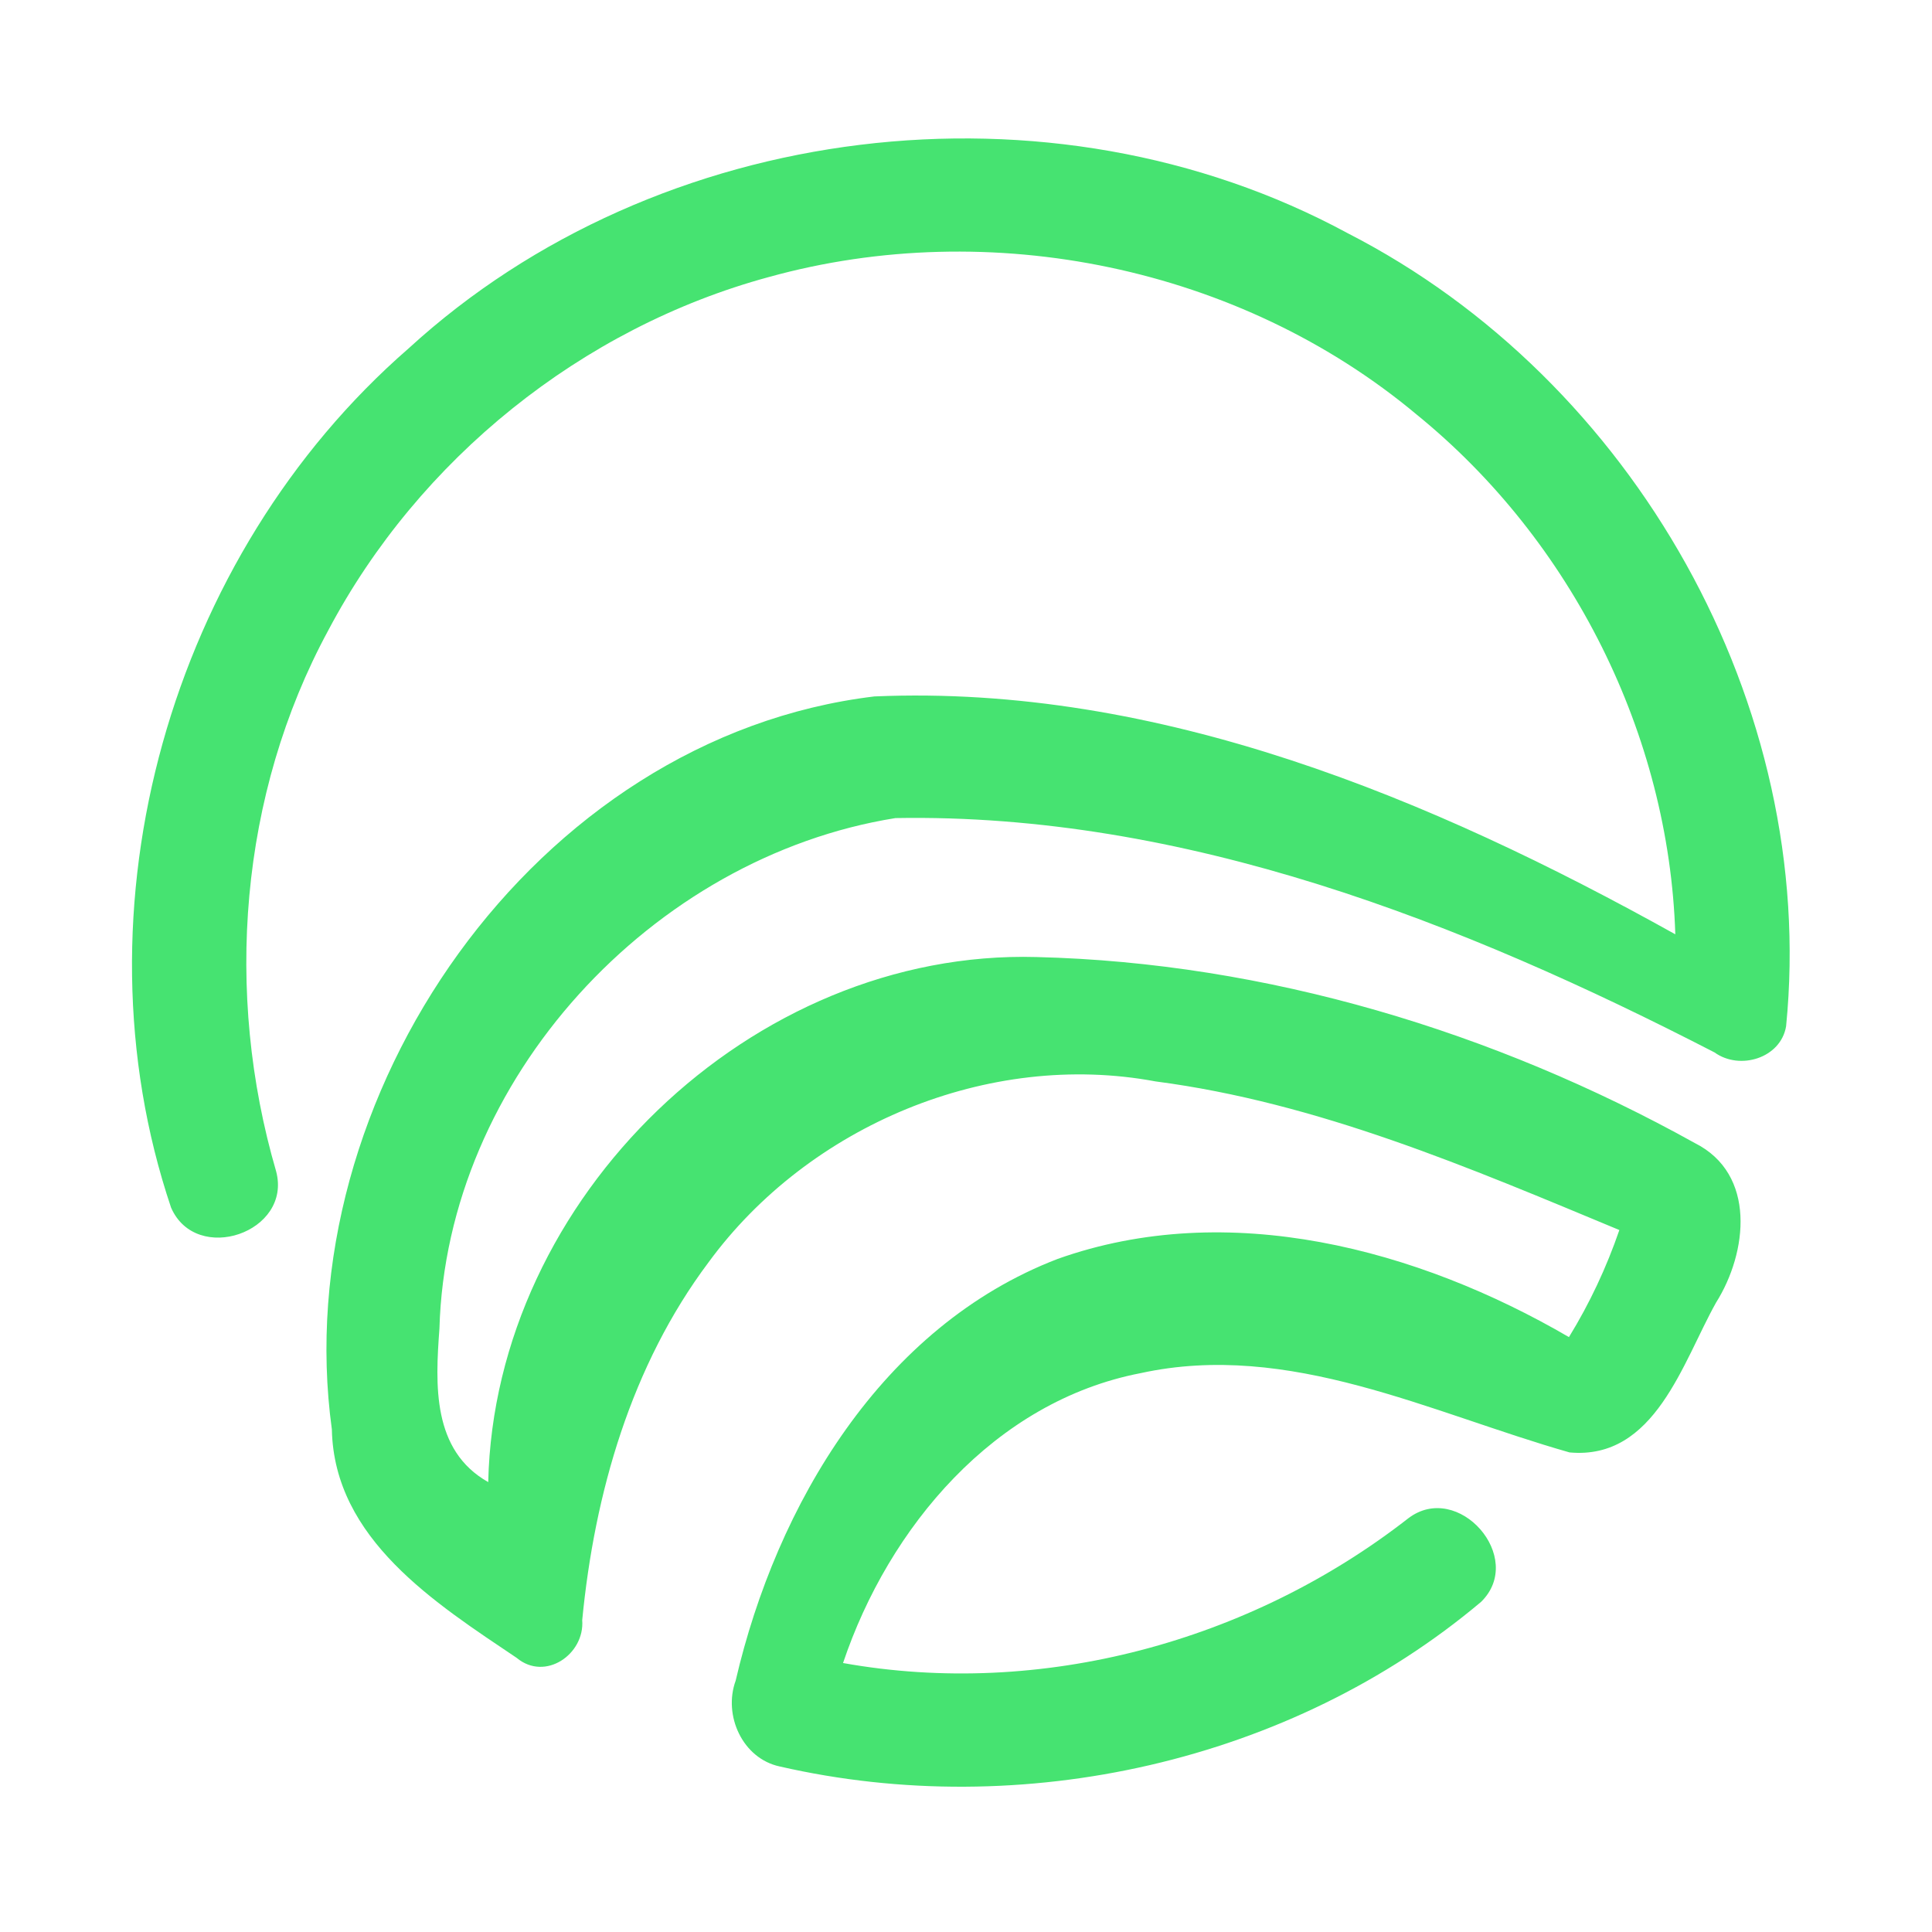 <?xml version="1.0" encoding="UTF-8" ?>
<!DOCTYPE svg PUBLIC "-//W3C//DTD SVG 1.1//EN" "http://www.w3.org/Graphics/SVG/1.1/DTD/svg11.dtd">
<svg width="192pt" height="192pt" viewBox="0 0 192 192" version="1.1" xmlns="http://www.w3.org/2000/svg">
<g id="#46e371ff">
<path fill="#46e371" opacity="1.00" d=" M 40.60 34.63 C 65.38 11.93 104.39 7.18 133.92 23.17 C 162.35 37.73 180.67 70.06 177.50 101.99 C 176.97 105.16 172.90 106.40 170.39 104.59 C 145.25 91.63 117.69 80.79 88.99 81.30 C 64.80 85.17 44.36 107.25 43.67 132.04 C 43.26 137.62 42.93 144.14 48.52 147.29 C 49.15 119.03 74.72 94.32 103.01 95.11 C 125.85 95.67 148.50 102.52 168.42 113.59 C 174.57 116.67 173.67 124.48 170.54 129.45 C 167.22 135.37 164.47 145.12 155.98 144.34 C 142.15 140.41 128.13 133.23 113.36 136.46 C 98.84 139.26 88.32 151.77 83.78 165.27 C 103.47 168.80 124.25 163.14 139.95 150.89 C 144.90 147.11 151.67 154.80 147.19 159.19 C 128.26 175.14 101.53 181.06 77.49 175.55 C 73.79 174.76 71.85 170.47 73.11 167.02 C 77.17 149.54 87.65 131.81 105.11 125.11 C 122.05 119.08 140.87 124.11 155.92 132.88 C 157.98 129.53 159.65 125.96 160.93 122.24 C 146.02 116.04 130.99 109.58 114.84 107.47 C 98.21 104.36 80.36 111.87 70.42 125.44 C 62.73 135.69 59.08 148.39 57.86 161.01 C 58.12 164.40 54.18 167.12 51.35 164.76 C 43.28 159.33 33.20 152.96 32.98 142.05 C 28.44 108.96 53.14 73.26 86.90 69.21 C 115.14 68.00 142.26 79.35 166.49 92.85 C 165.86 73.00 156.20 53.73 140.80 41.21 C 123.24 26.52 98.42 21.43 76.41 27.53 C 57.82 32.57 41.62 45.63 32.62 62.65 C 23.79 78.96 22.27 98.68 27.44 116.40 C 29.06 122.47 19.50 125.75 17.00 120.01 C 6.96 90.19 16.94 55.21 40.60 34.63 Z" />
</g>
</svg>
